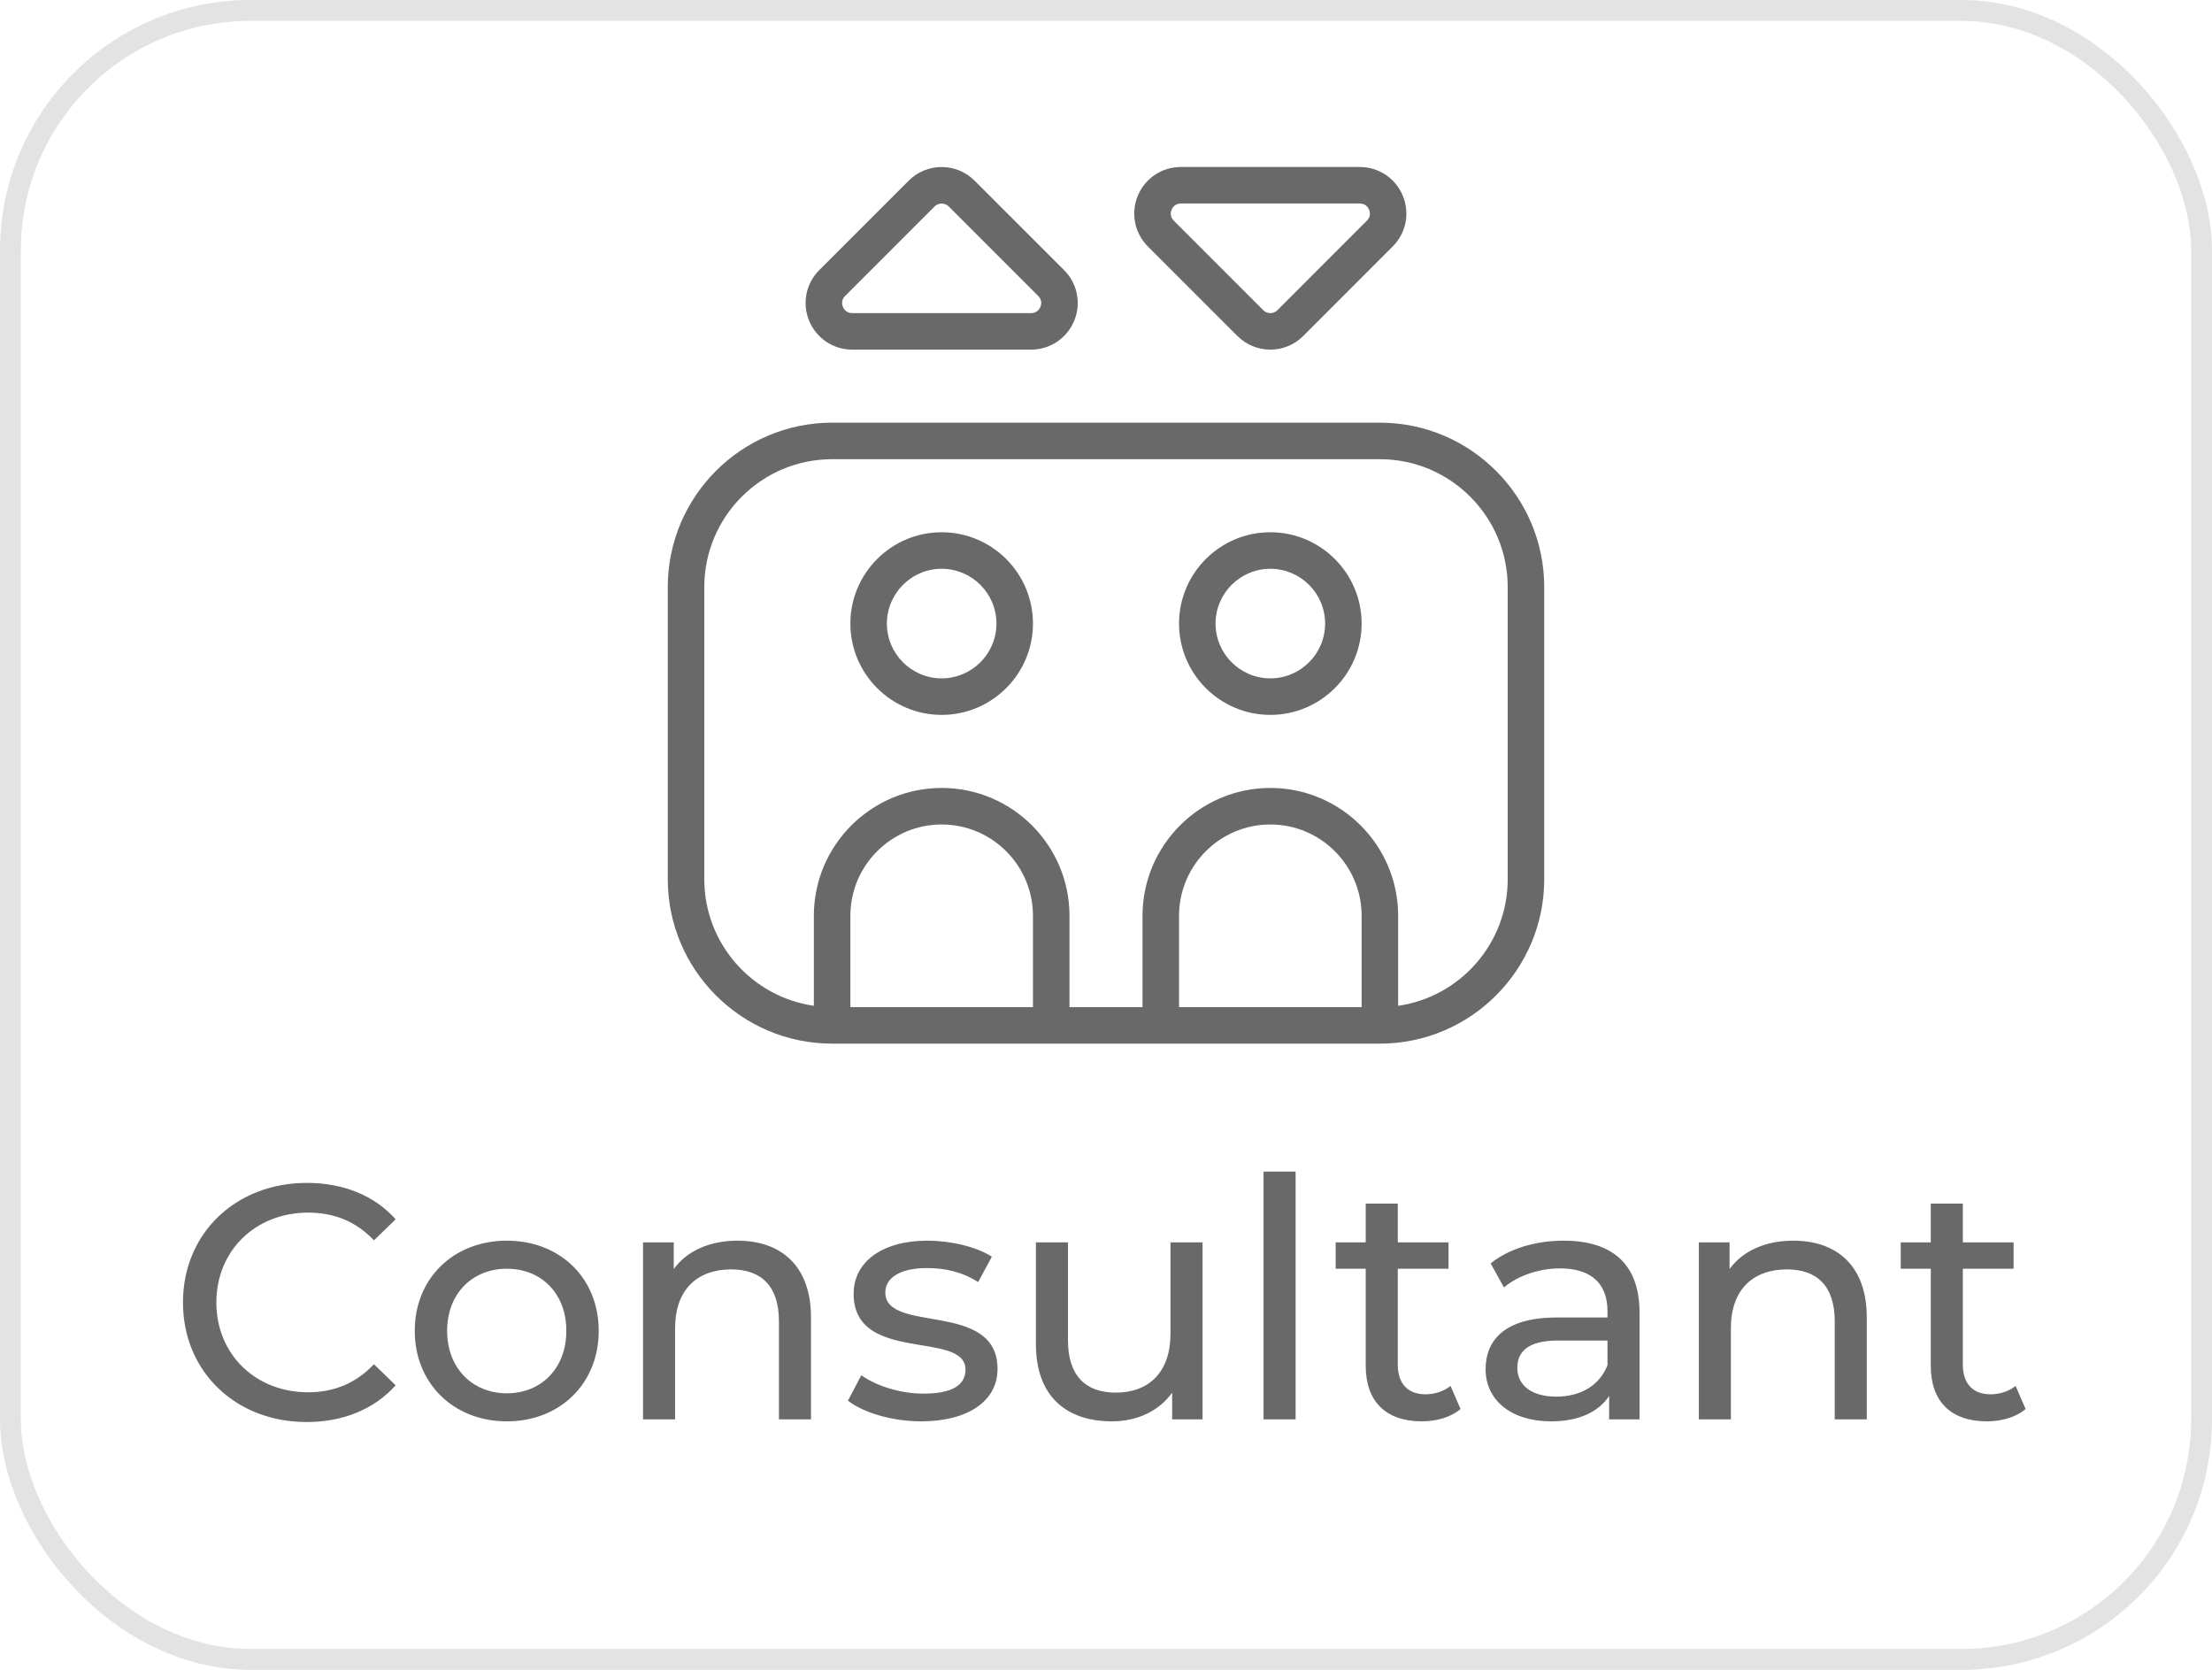 <svg width="106" height="80" viewBox="0 0 106 80" fill="none" xmlns="http://www.w3.org/2000/svg">
<path d="M14.688 68.128C11.296 68.128 8.768 65.712 8.768 62.4C8.768 59.088 11.296 56.672 14.704 56.672C16.432 56.672 17.936 57.264 18.96 58.416L17.92 59.424C17.056 58.512 16 58.096 14.768 58.096C12.24 58.096 10.368 59.92 10.368 62.4C10.368 64.88 12.24 66.704 14.768 66.704C16 66.704 17.056 66.272 17.92 65.36L18.96 66.368C17.936 67.52 16.432 68.128 14.688 68.128ZM24.291 68.096C21.747 68.096 19.875 66.288 19.875 63.76C19.875 61.232 21.747 59.44 24.291 59.44C26.835 59.44 28.691 61.232 28.691 63.76C28.691 66.288 26.835 68.096 24.291 68.096ZM24.291 66.752C25.923 66.752 27.139 65.568 27.139 63.76C27.139 61.952 25.923 60.784 24.291 60.784C22.659 60.784 21.427 61.952 21.427 63.76C21.427 65.568 22.659 66.752 24.291 66.752ZM35.343 59.44C37.407 59.44 38.863 60.624 38.863 63.12V68H37.327V63.296C37.327 61.632 36.495 60.816 35.039 60.816C33.407 60.816 32.351 61.792 32.351 63.632V68H30.815V59.52H32.287V60.8C32.911 59.936 33.999 59.44 35.343 59.44ZM44.138 68.096C42.73 68.096 41.338 67.664 40.634 67.104L41.274 65.888C41.994 66.4 43.146 66.768 44.25 66.768C45.674 66.768 46.266 66.336 46.266 65.616C46.266 63.712 40.906 65.36 40.906 61.984C40.906 60.464 42.266 59.44 44.442 59.44C45.546 59.44 46.794 59.728 47.53 60.208L46.874 61.424C46.106 60.928 45.258 60.752 44.426 60.752C43.082 60.752 42.426 61.248 42.426 61.92C42.426 63.92 47.802 62.288 47.802 65.584C47.802 67.12 46.394 68.096 44.138 68.096ZM56.09 59.52H57.626V68H56.17V66.72C55.546 67.6 54.49 68.096 53.29 68.096C51.098 68.096 49.642 66.896 49.642 64.4V59.52H51.178V64.224C51.178 65.888 52.01 66.72 53.466 66.72C55.066 66.72 56.09 65.728 56.09 63.904V59.52ZM60.55 68V56.128H62.086V68H60.55ZM69.51 66.4L69.99 67.504C69.526 67.904 68.822 68.096 68.134 68.096C66.422 68.096 65.446 67.152 65.446 65.44V60.784H64.006V59.52H65.446V57.664H66.982V59.52H69.414V60.784H66.982V65.376C66.982 66.288 67.462 66.8 68.31 66.8C68.758 66.8 69.19 66.656 69.51 66.4ZM74.935 59.44C77.255 59.44 78.567 60.56 78.567 62.88V68H77.111V66.88C76.599 67.648 75.655 68.096 74.327 68.096C72.407 68.096 71.191 67.072 71.191 65.6C71.191 64.24 72.071 63.12 74.599 63.12H77.031V62.816C77.031 61.52 76.279 60.768 74.759 60.768C73.751 60.768 72.727 61.12 72.071 61.68L71.431 60.528C72.311 59.824 73.575 59.44 74.935 59.44ZM74.583 66.912C75.735 66.912 76.647 66.384 77.031 65.408V64.224H74.663C73.143 64.224 72.711 64.816 72.711 65.536C72.711 66.384 73.415 66.912 74.583 66.912ZM85.937 59.44C88.001 59.44 89.457 60.624 89.457 63.12V68H87.921V63.296C87.921 61.632 87.089 60.816 85.633 60.816C84.001 60.816 82.945 61.792 82.945 63.632V68H81.409V59.52H82.881V60.8C83.505 59.936 84.593 59.44 85.937 59.44ZM96.588 66.4L97.068 67.504C96.604 67.904 95.9 68.096 95.212 68.096C93.5 68.096 92.524 67.152 92.524 65.44V60.784H91.084V59.52H92.524V57.664H94.06V59.52H96.492V60.784H94.06V65.376C94.06 66.288 94.54 66.8 95.388 66.8C95.836 66.8 96.268 66.656 96.588 66.4Z" fill="#444444" fill-opacity="0.8"/>
<g clip-path="url(#clip0_650_540)">
<path d="M66.125 20.25H39.875C35.533 20.25 32 23.783 32 28.125V42.125C32 46.467 35.533 50 39.875 50H66.125C70.467 50 74 46.467 74 42.125V28.125C74 23.783 70.467 20.25 66.125 20.25ZM49.5 48.25H40.75V43.875C40.75 41.464 42.712 39.5 45.125 39.5C47.538 39.5 49.5 41.464 49.5 43.875V48.25ZM65.25 48.25H56.5V43.875C56.5 41.464 58.462 39.5 60.875 39.5C63.288 39.5 65.25 41.464 65.25 43.875V48.25ZM72.25 42.125C72.25 45.205 69.965 47.762 67 48.187V43.875C67 40.498 64.252 37.75 60.875 37.75C57.498 37.75 54.75 40.498 54.75 43.875V48.25H51.25V43.875C51.25 40.498 48.502 37.75 45.125 37.75C41.748 37.75 39 40.498 39 43.875V48.187C36.035 47.762 33.75 45.205 33.75 42.125V28.125C33.75 24.747 36.498 22 39.875 22H66.125C69.502 22 72.25 24.747 72.25 28.125V42.125ZM45.125 25.5C42.712 25.5 40.75 27.463 40.75 29.875C40.75 32.286 42.712 34.25 45.125 34.25C47.538 34.25 49.5 32.286 49.5 29.875C49.5 27.463 47.538 25.5 45.125 25.5ZM45.125 32.5C43.678 32.5 42.5 31.322 42.5 29.875C42.5 28.428 43.678 27.25 45.125 27.25C46.572 27.25 47.75 28.428 47.75 29.875C47.75 31.322 46.572 32.5 45.125 32.5ZM60.875 25.5C58.462 25.5 56.5 27.463 56.5 29.875C56.5 32.286 58.462 34.25 60.875 34.25C63.288 34.25 65.25 32.286 65.25 29.875C65.25 27.463 63.288 25.5 60.875 25.5ZM60.875 32.5C59.428 32.5 58.25 31.322 58.25 29.875C58.25 28.428 59.428 27.25 60.875 27.25C62.322 27.25 63.5 28.428 63.5 29.875C63.5 31.322 62.322 32.5 60.875 32.5ZM40.837 16.75H49.413C50.319 16.75 51.126 16.209 51.474 15.373C51.822 14.536 51.632 13.582 50.991 12.942L46.702 8.655C45.834 7.785 44.414 7.785 43.547 8.655L39.259 12.942C38.618 13.582 38.428 14.536 38.776 15.373C39.124 16.209 39.931 16.75 40.837 16.75ZM40.498 14.179L44.785 9.892C44.88 9.797 45.002 9.752 45.125 9.752C45.248 9.752 45.372 9.797 45.465 9.892L49.752 14.179C49.957 14.384 49.894 14.615 49.857 14.704C49.82 14.793 49.703 15 49.413 15H40.837C40.547 15 40.431 14.792 40.393 14.704C40.356 14.615 40.291 14.384 40.498 14.179ZM59.298 16.097C59.732 16.533 60.304 16.75 60.875 16.75C61.446 16.75 62.018 16.531 62.452 16.097L66.739 11.808C67.38 11.169 67.57 10.214 67.222 9.377C66.877 8.541 66.067 8 65.161 8H56.586C55.679 8 54.871 8.541 54.524 9.377C54.178 10.214 54.367 11.168 55.007 11.808L59.295 16.097H59.298ZM56.143 10.047C56.18 9.958 56.297 9.75 56.587 9.75H65.162C65.453 9.75 65.57 9.958 65.607 10.047C65.644 10.137 65.709 10.366 65.502 10.571L61.215 14.86C61.029 15.049 60.724 15.049 60.534 14.86L56.246 10.571C56.041 10.366 56.106 10.137 56.143 10.047Z" fill="#444444" fill-opacity="0.8"/>
</g>
<rect x="0.5" y="0.5" width="105" height="79" rx="11.5" stroke="#323232" stroke-opacity="0.133"/>
<defs>
<clipPath id="clip0_650_540">
<rect width="42" height="42" fill="white" transform="translate(32 8)"/>
</clipPath>
</defs>
</svg>
